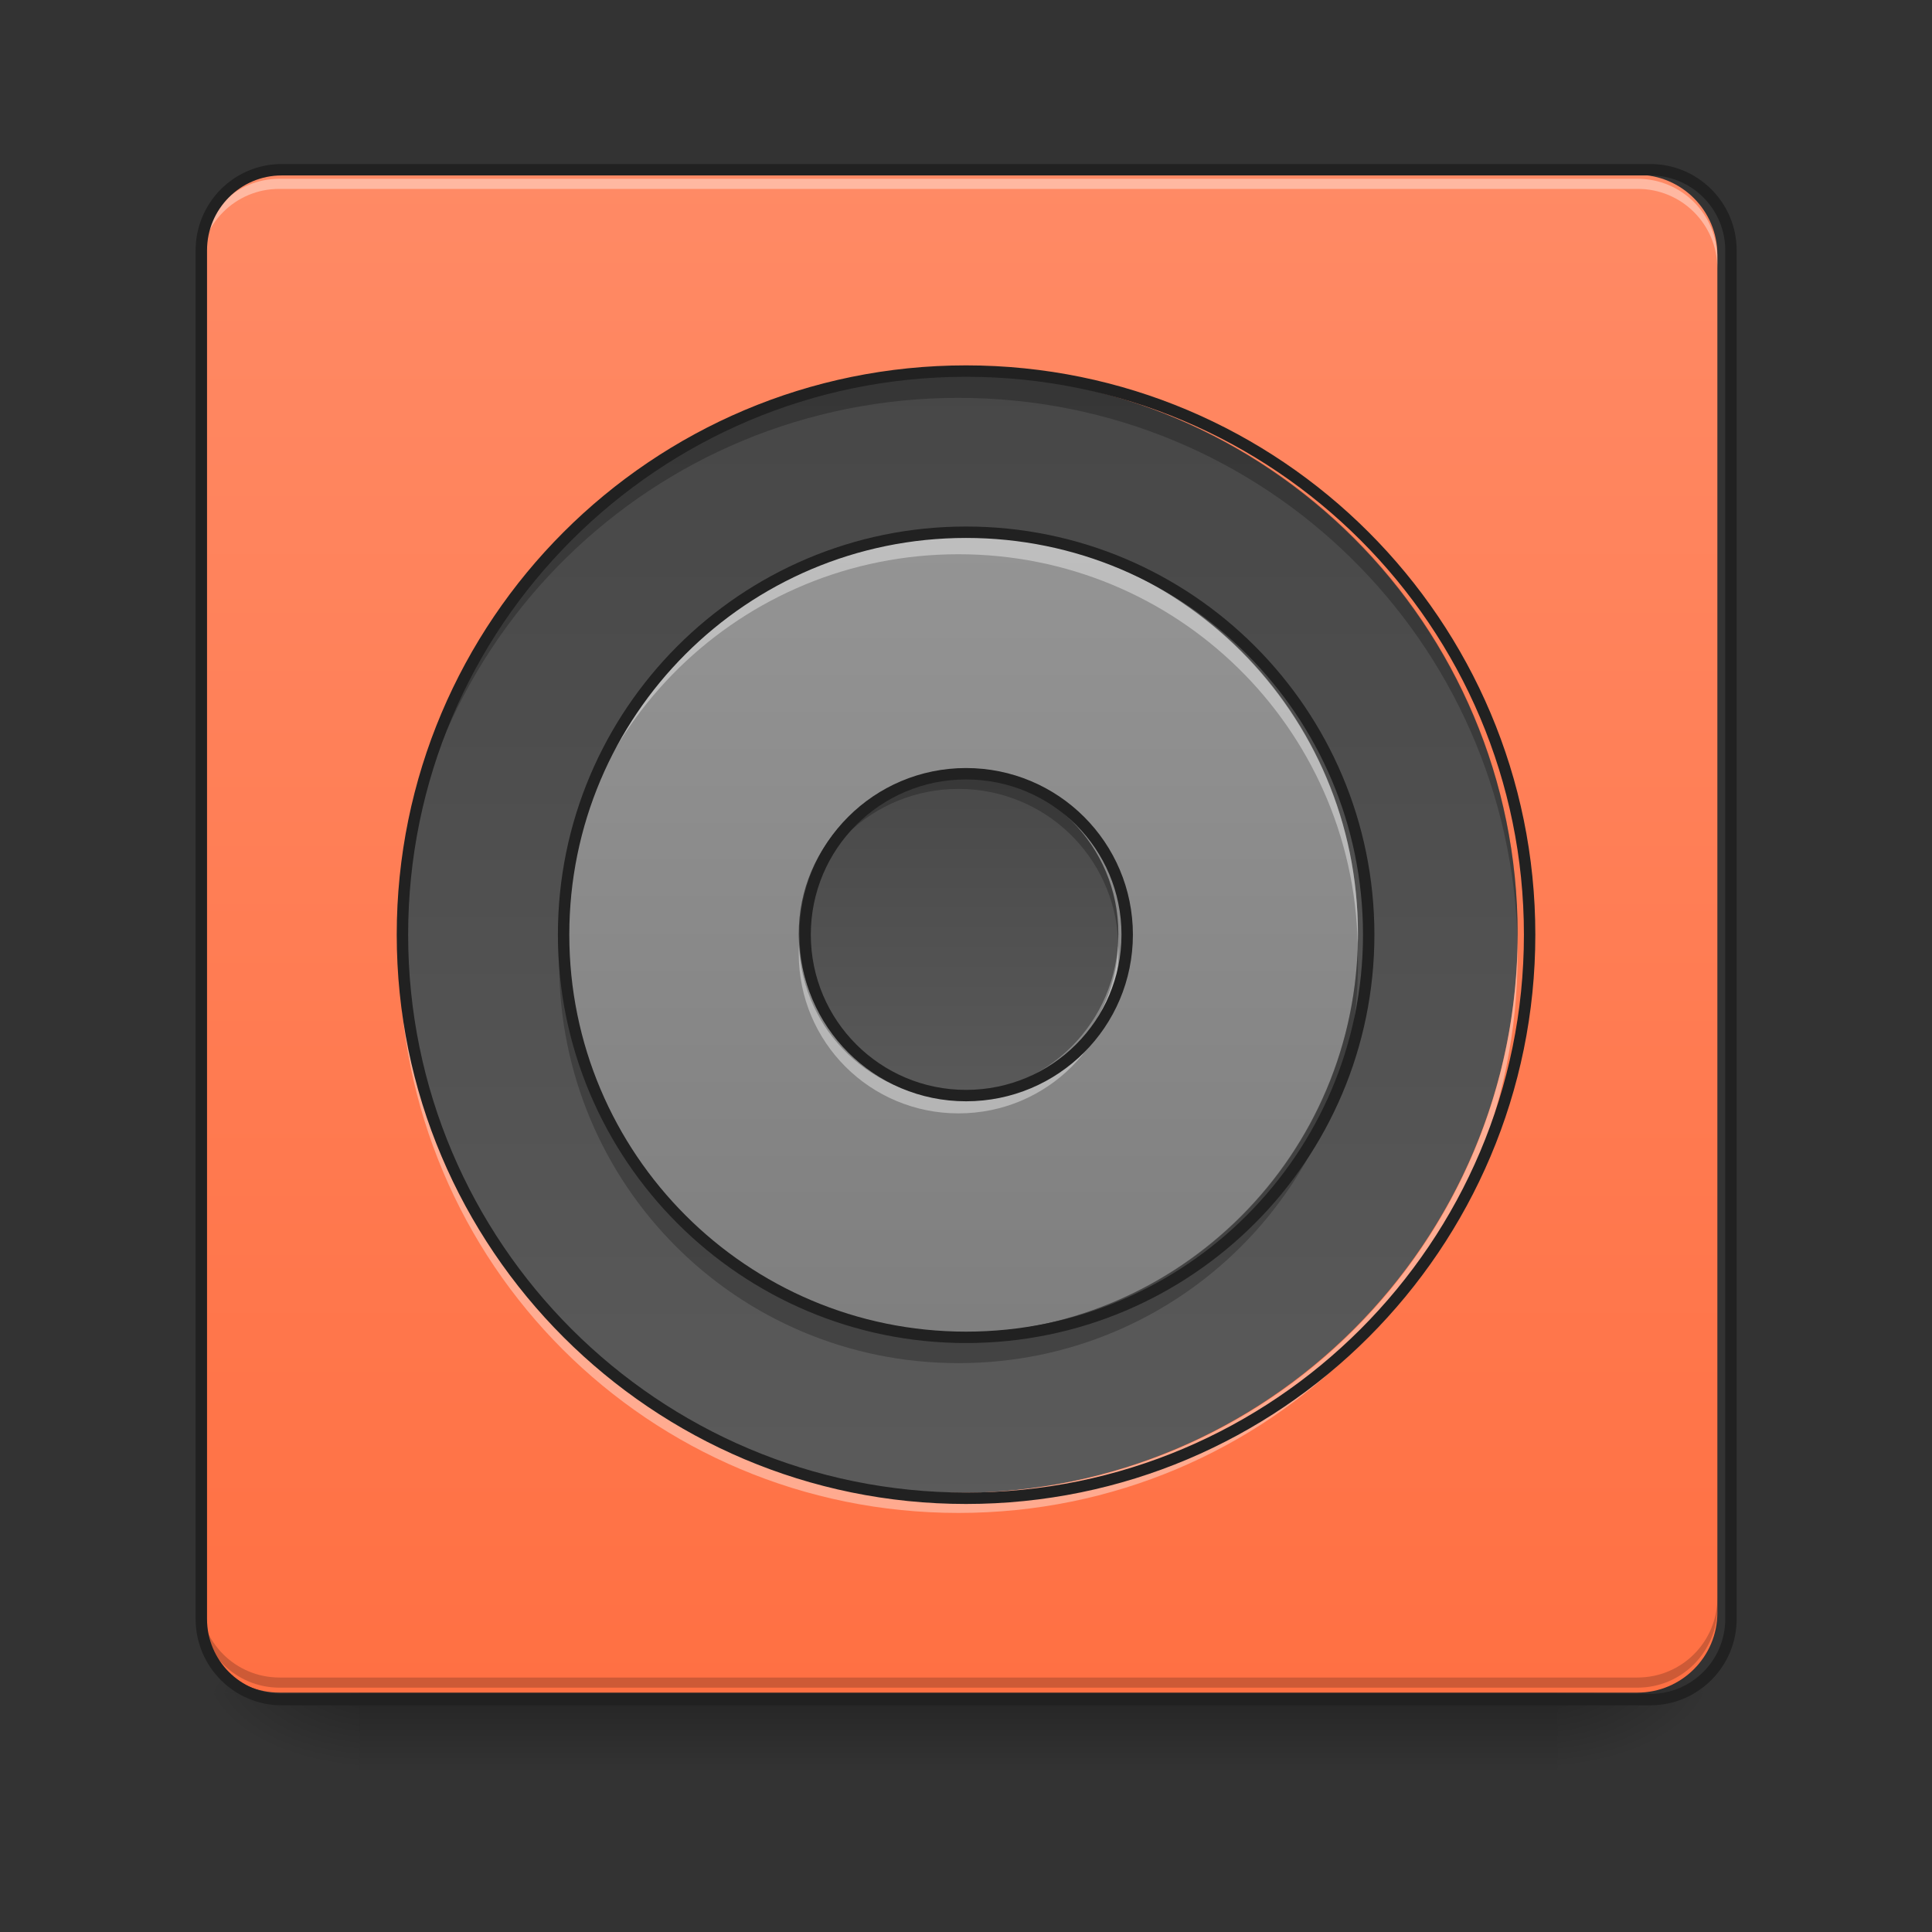 <svg height="32" viewBox="0 0 32 32" width="32" xmlns="http://www.w3.org/2000/svg" xmlns:xlink="http://www.w3.org/1999/xlink"><rect x="0" y="0" width="32" height="32" fill="#333333" stroke="none"/><linearGradient id="a" gradientUnits="userSpaceOnUse" x1="15.877" x2="15.877" y1="28.034" y2="29.357"><stop offset="0" stop-opacity=".275"/><stop offset="1" stop-opacity="0"/></linearGradient><linearGradient id="b"><stop offset="0" stop-opacity=".314"/><stop offset=".222" stop-opacity=".275"/><stop offset="1" stop-opacity="0"/></linearGradient><radialGradient id="c" cx="450.909" cy="189.579" gradientTransform="matrix(0 -.078 -.141 -0 52.131 63.595)" gradientUnits="userSpaceOnUse" r="21.167" xlink:href="#b"/><radialGradient id="d" cx="450.909" cy="189.579" gradientTransform="matrix(-0 .078 .141 0 -20.378 -7.527)" gradientUnits="userSpaceOnUse" r="21.167" xlink:href="#b"/><radialGradient id="e" cx="450.909" cy="189.579" gradientTransform="matrix(-0 -.078 .141 -0 -20.378 63.595)" gradientUnits="userSpaceOnUse" r="21.167" xlink:href="#b"/><radialGradient id="f" cx="450.909" cy="189.579" gradientTransform="matrix(0 .078 -.141 0 52.131 -7.527)" gradientUnits="userSpaceOnUse" r="21.167" xlink:href="#b"/><linearGradient id="g" gradientUnits="userSpaceOnUse" x1="10.584" x2="10.584" y1="28.034" y2="2.896"><stop offset="0" stop-color="#ff7043"/><stop offset="1" stop-color="#ff8a65"/></linearGradient><linearGradient id="h"><stop offset="0" stop-color="#424242"/><stop offset="1" stop-color="#616161"/></linearGradient><linearGradient id="i" gradientUnits="userSpaceOnUse" x1="15.877" x2="15.877" xlink:href="#h" y1="1.573" y2="30.68"/><linearGradient id="j" gradientUnits="userSpaceOnUse" x1="15.877" x2="15.877" y1="28.034" y2="2.896"><stop offset="0" stop-color="#757575"/><stop offset="1" stop-color="#9e9e9e"/></linearGradient><linearGradient id="k" gradientUnits="userSpaceOnUse" x1="16.759" x2="16.759" xlink:href="#h" y1="10.614" y2="20.757"/><path d="m5.953 27.938h19.848v1.469h-19.848zm0 0" fill="url(#a)"/><path d="m25.801 28.035h2.645v-1.324h-2.645zm0 0" fill="url(#c)"/><path d="m5.953 28.035h-2.645v1.32h2.645zm0 0" fill="url(#d)"/><path d="m5.953 28.035h-2.645v-1.324h2.645zm0 0" fill="url(#e)"/><path d="m25.801 28.035h2.645v1.32h-2.645zm0 0" fill="url(#f)"/><path d="m4.629 2.895h22.492c.73 0 1.324.594 1.324 1.324v22.492c0 .73-.594 1.324-1.324 1.324h-22.492c-.73 0-1.32-.594-1.32-1.324v-22.492c0-.73.59-1.324 1.32-1.324zm0 0" fill="url(#g)"/><path d="m4.629 2.961c-.73 0-1.32.59-1.32 1.324v.164c0-.73.59-1.324 1.32-1.32h22.492c.734-.004 1.324.59 1.324 1.32v-.164c0-.734-.59-1.324-1.324-1.324zm0 0" fill="#fff" fill-opacity=".392"/><path d="m4.629 27.953c-.73 0-1.32-.594-1.32-1.324v-.168c0 .734.59 1.324 1.32 1.324h22.492c.734 0 1.324-.59 1.324-1.324v.168c0 .73-.59 1.324-1.324 1.324zm0 0" fill-opacity=".196"/><path d="m74.055-168.692h359.841c11.686 0 21.185 9.499 21.185 21.185v359.841c0 11.686-9.499 21.185-21.185 21.185h-359.841c-11.686 0-21.123-9.499-21.123-21.185v-359.841c0-11.686 9.437-21.185 21.123-21.185zm0 0" fill="none" stroke="#212121" stroke-linecap="round" stroke-width="3" transform="matrix(.063 0 0 .063 0 13.439)"/><path d="m15.875 6.203c5.117 0 9.262 4.148 9.262 9.262 0 5.113-4.145 9.262-9.262 9.262-5.113 0-9.262-4.148-9.262-9.262 0-5.113 4.148-9.262 9.262-9.262zm0 0" fill="url(#i)"/><path d="m15.875 6.203c-5.129 0-9.262 4.133-9.262 9.262 0 .066.004.129.004.191.102-5.039 4.191-9.066 9.258-9.066s9.16 4.027 9.262 9.066c0-.062 0-.125 0-.191 0-5.129-4.129-9.262-9.262-9.262zm0 0" fill-opacity=".235"/><path d="m6.617 15.629c0 .055-.004.113-.004.168 0 5.129 4.133 9.262 9.262 9.262 5.133 0 9.262-4.133 9.262-9.262 0-.055 0-.113 0-.168-.09 5.055-4.184 9.098-9.262 9.098-5.074 0-9.172-4.043-9.258-9.098zm0 0" fill="#fff" fill-opacity=".392"/><path d="m253.976-115.759c81.867 0 148.173 66.369 148.173 148.173s-66.306 148.173-148.173 148.173c-81.805 0-148.173-66.369-148.173-148.173s66.369-148.173 148.173-148.173zm0 0" fill="none" stroke="#212121" stroke-linecap="round" stroke-linejoin="round" stroke-width="3" transform="matrix(.063 0 0 .063 0 13.439)"/><path d="m15.875 8.852c3.656 0 6.617 2.961 6.617 6.613s-2.961 6.617-6.617 6.617c-3.652 0-6.613-2.965-6.613-6.617s2.961-6.613 6.613-6.613zm0 0" fill="url(#j)"/><path d="m15.875 8.852c-3.664 0-6.613 2.949-6.613 6.613v.164c.09-3.586 3.004-6.449 6.613-6.449s6.527 2.863 6.613 6.449c.004-.055.004-.109.004-.164 0-3.664-2.949-6.613-6.617-6.613zm0 0" fill="#fff" fill-opacity=".392"/><path d="m9.266 15.715c-.004.082-.004.164-.004.246 0 3.664 2.949 6.617 6.613 6.617 3.668 0 6.617-2.953 6.617-6.617 0-.082-.004-.164-.004-.246-.129 3.547-3.031 6.367-6.613 6.367s-6.48-2.82-6.609-6.367zm0 0" fill-opacity=".235"/><path d="m253.976-73.389c58.494 0 105.865 47.37 105.865 105.802s-47.37 105.865-105.865 105.865c-58.432 0-105.802-47.433-105.802-105.865s47.37-105.802 105.802-105.802zm0 0" fill="none" stroke="#212121" stroke-linecap="round" stroke-linejoin="round" stroke-width="3" transform="matrix(.063 0 0 .063 0 13.439)"/><path d="m15.875 12.82c1.465 0 2.648 1.184 2.648 2.645 0 1.461-1.184 2.645-2.648 2.645-1.461 0-2.645-1.184-2.645-2.645 0-1.461 1.184-2.645 2.645-2.645zm0 0" fill="url(#k)"/><path d="m15.875 12.82c-1.465 0-2.645 1.18-2.645 2.645 0 .043 0 .082.004.125.062-1.41 1.219-2.523 2.641-2.523 1.426 0 2.582 1.113 2.645 2.523.004-.043.004-.082.004-.125 0-1.465-1.18-2.645-2.648-2.645zm0 0" fill-opacity=".235"/><path d="m15.875 18.441c-1.465 0-2.645-1.18-2.645-2.645 0-.043 0-.086.004-.125.062 1.406 1.219 2.523 2.641 2.523 1.426 0 2.582-1.117 2.645-2.523.004.039.004.082.004.125 0 1.465-1.18 2.645-2.648 2.645zm0 0" fill="#fff" fill-opacity=".392"/><path d="m253.976-9.895c23.435 0 42.371 18.936 42.371 42.308s-18.936 42.308-42.371 42.308c-23.373 0-42.308-18.936-42.308-42.308s18.936-42.308 42.308-42.308zm0 0" fill="none" stroke="#212121" stroke-linecap="round" stroke-linejoin="round" stroke-width="3" transform="matrix(.063 0 0 .063 0 13.439)"/></svg>